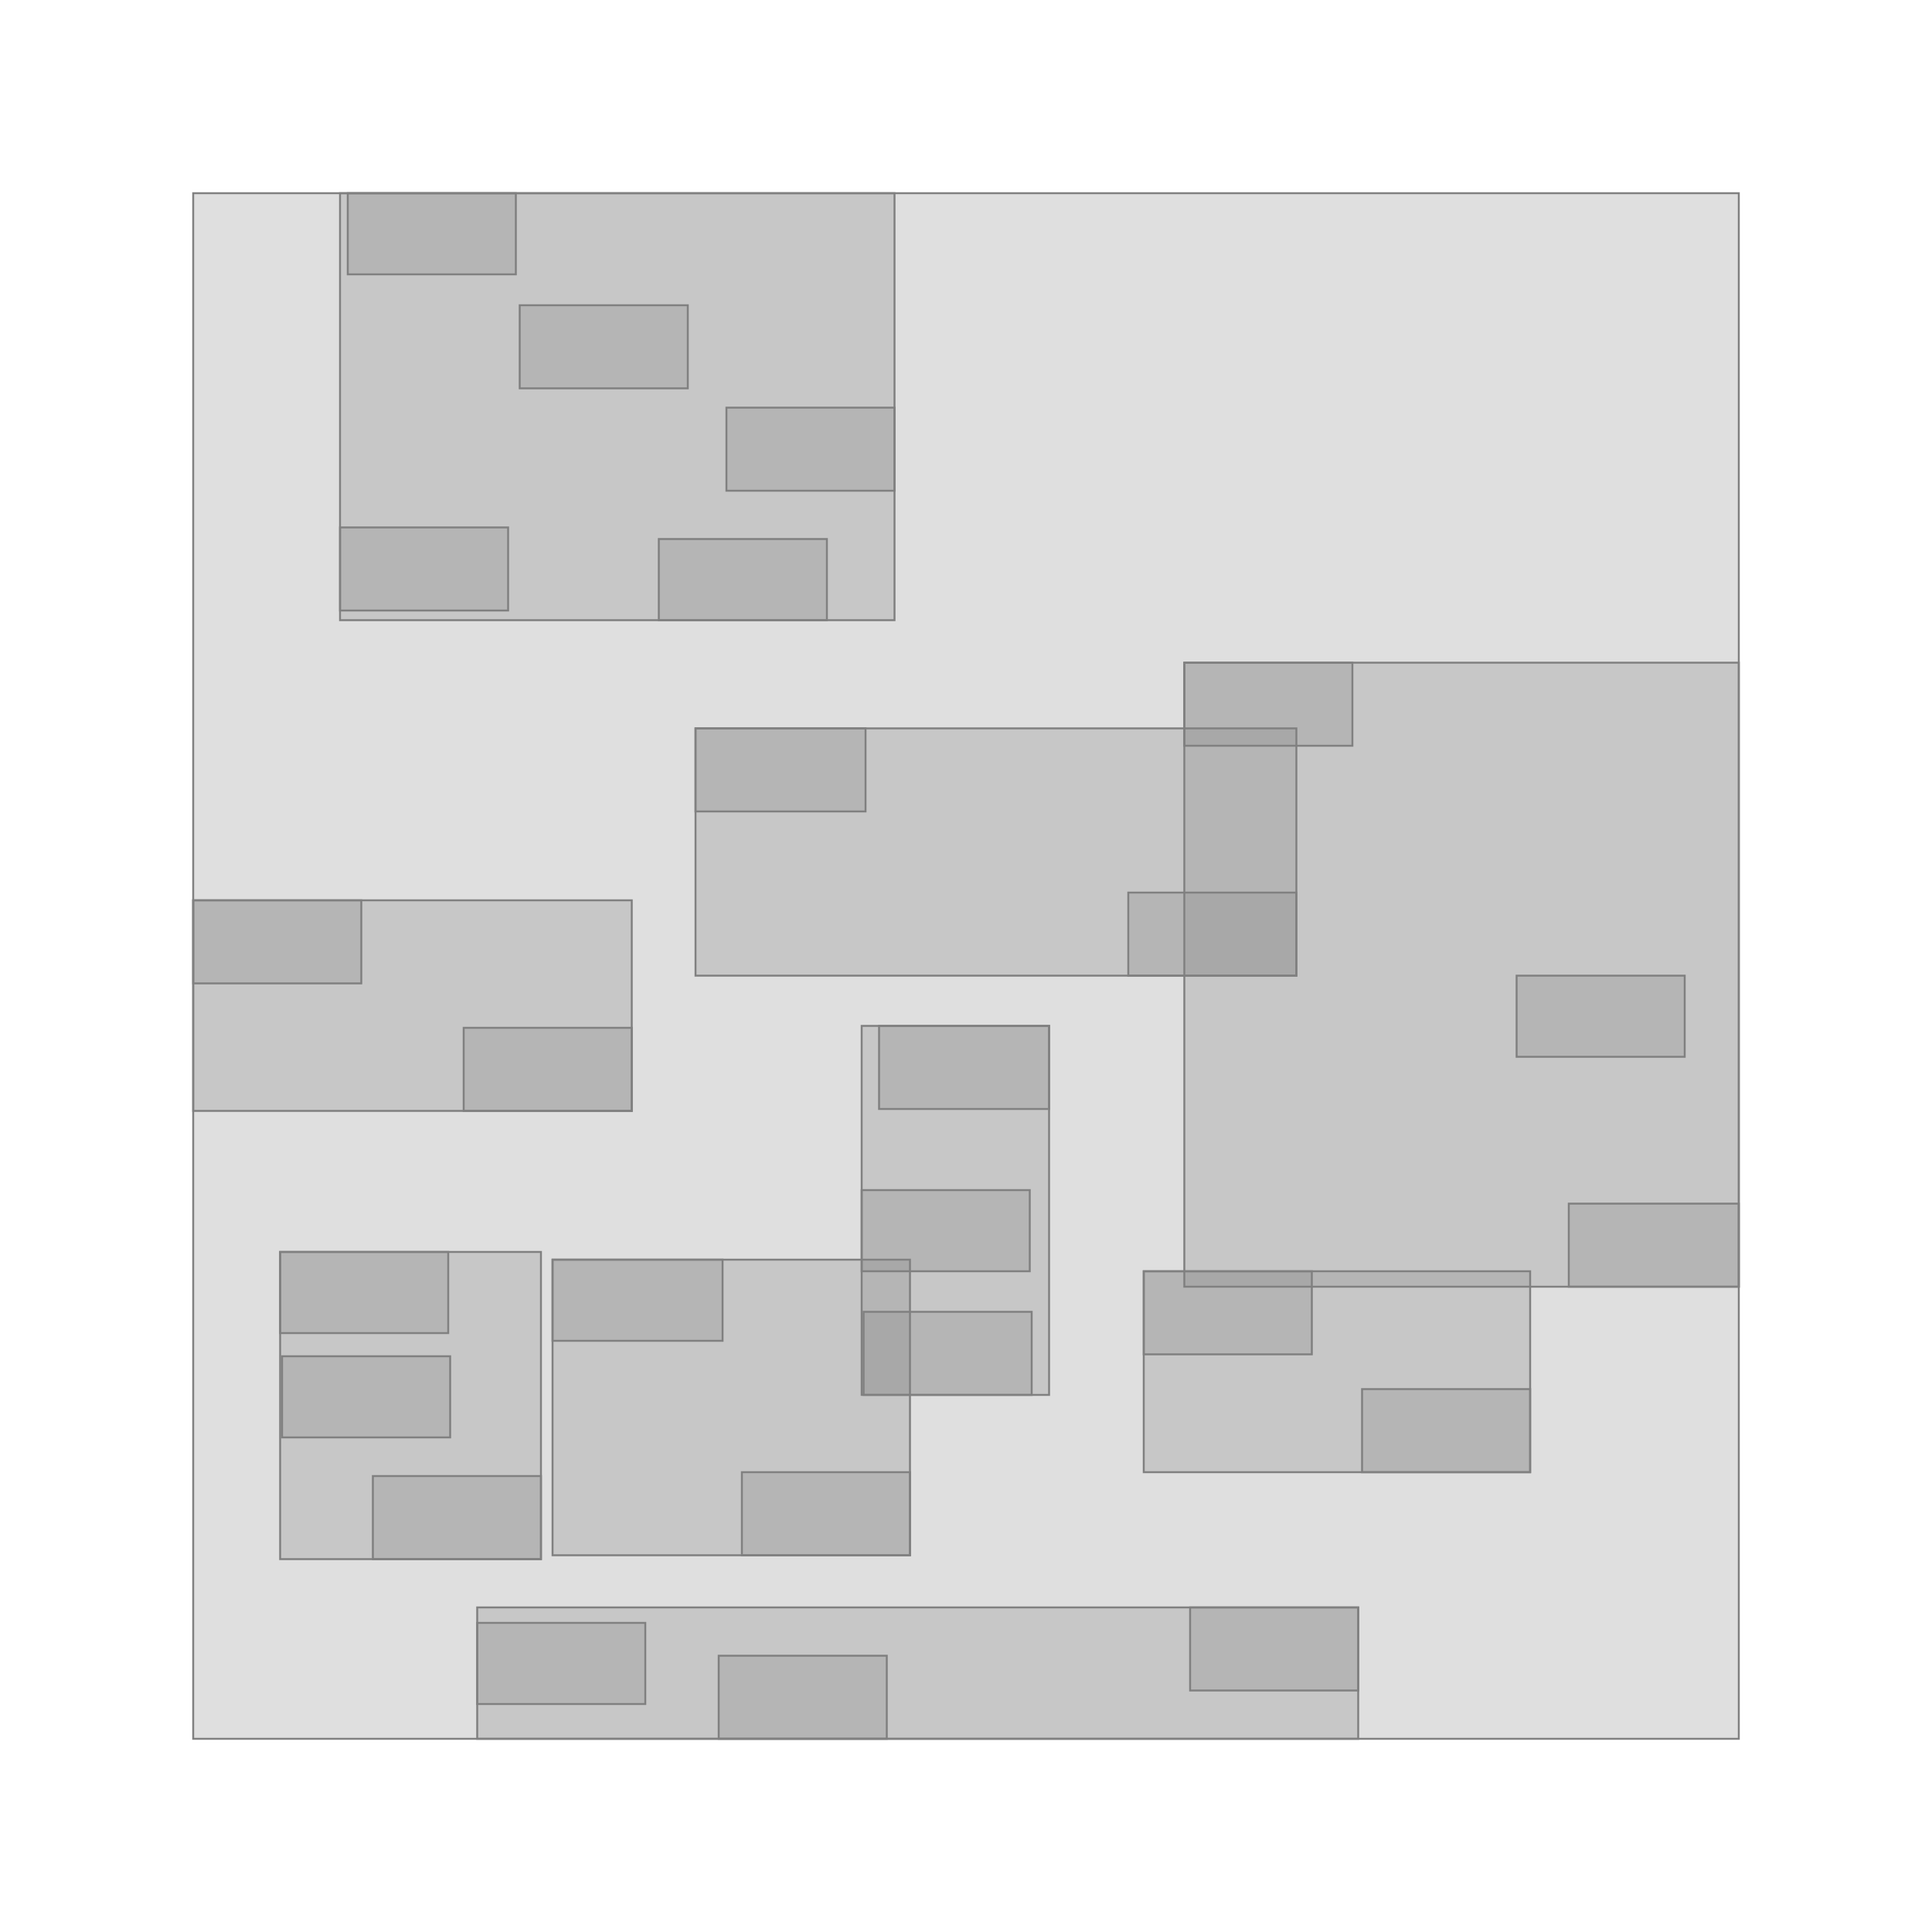 <?xml version="1.0" ?>
<svg xmlns="http://www.w3.org/2000/svg" width="1000" height="1000">
  <g>
    <rect x="100" y="100" width="800" height="800" fill="#808080" fill-opacity="0.25" stroke="#808080" stroke-width="1"/>
    <g>
      <rect x="145" y="648" width="135" height="159" fill="#808080" fill-opacity="0.25" stroke="#808080" stroke-width="1"/>
      <g>
        <rect x="146" y="702" width="87" height="42" fill="#808080" fill-opacity="0.25" stroke="#808080" stroke-width="1"/>
      </g>
      <g>
        <rect x="145" y="648" width="87" height="42" fill="#808080" fill-opacity="0.25" stroke="#808080" stroke-width="1"/>
      </g>
      <g>
        <rect x="193" y="764" width="87" height="43" fill="#808080" fill-opacity="0.25" stroke="#808080" stroke-width="1"/>
      </g>
    </g>
    <g>
      <rect x="446" y="531" width="97" height="191" fill="#808080" fill-opacity="0.25" stroke="#808080" stroke-width="1"/>
      <g>
        <rect x="446" y="616" width="87" height="42" fill="#808080" fill-opacity="0.25" stroke="#808080" stroke-width="1"/>
      </g>
      <g>
        <rect x="455" y="531" width="88" height="43" fill="#808080" fill-opacity="0.25" stroke="#808080" stroke-width="1"/>
      </g>
      <g>
        <rect x="447" y="679" width="87" height="43" fill="#808080" fill-opacity="0.25" stroke="#808080" stroke-width="1"/>
      </g>
    </g>
    <g>
      <rect x="247" y="832" width="456" height="68" fill="#808080" fill-opacity="0.25" stroke="#808080" stroke-width="1"/>
      <g>
        <rect x="247" y="840" width="87" height="42" fill="#808080" fill-opacity="0.25" stroke="#808080" stroke-width="1"/>
      </g>
      <g>
        <rect x="372" y="857" width="87" height="43" fill="#808080" fill-opacity="0.25" stroke="#808080" stroke-width="1"/>
      </g>
      <g>
        <rect x="616" y="832" width="87" height="43" fill="#808080" fill-opacity="0.25" stroke="#808080" stroke-width="1"/>
      </g>
    </g>
    <g>
      <rect x="176" y="100" width="287" height="221" fill="#808080" fill-opacity="0.25" stroke="#808080" stroke-width="1"/>
      <g>
        <rect x="180" y="100" width="87" height="42" fill="#808080" fill-opacity="0.25" stroke="#808080" stroke-width="1"/>
      </g>
      <g>
        <rect x="176" y="273" width="87" height="43" fill="#808080" fill-opacity="0.25" stroke="#808080" stroke-width="1"/>
      </g>
      <g>
        <rect x="341" y="279" width="87" height="42" fill="#808080" fill-opacity="0.25" stroke="#808080" stroke-width="1"/>
      </g>
      <g>
        <rect x="376" y="211" width="87" height="43" fill="#808080" fill-opacity="0.25" stroke="#808080" stroke-width="1"/>
      </g>
      <g>
        <rect x="269" y="158" width="87" height="43" fill="#808080" fill-opacity="0.25" stroke="#808080" stroke-width="1"/>
      </g>
    </g>
    <g>
      <rect x="613" y="343" width="287" height="323" fill="#808080" fill-opacity="0.25" stroke="#808080" stroke-width="1"/>
      <g>
        <rect x="785" y="505" width="87" height="42" fill="#808080" fill-opacity="0.25" stroke="#808080" stroke-width="1"/>
      </g>
      <g>
        <rect x="812" y="623" width="88" height="43" fill="#808080" fill-opacity="0.25" stroke="#808080" stroke-width="1"/>
      </g>
      <g>
        <rect x="613" y="343" width="87" height="43" fill="#808080" fill-opacity="0.25" stroke="#808080" stroke-width="1"/>
      </g>
    </g>
    <g>
      <rect x="100" y="466" width="227" height="109" fill="#808080" fill-opacity="0.25" stroke="#808080" stroke-width="1"/>
      <g>
        <rect x="240" y="532" width="87" height="43" fill="#808080" fill-opacity="0.25" stroke="#808080" stroke-width="1"/>
      </g>
      <g>
        <rect x="100" y="466" width="87" height="43" fill="#808080" fill-opacity="0.25" stroke="#808080" stroke-width="1"/>
      </g>
    </g>
    <g>
      <rect x="360" y="377" width="311" height="128" fill="#808080" fill-opacity="0.25" stroke="#808080" stroke-width="1"/>
      <g>
        <rect x="360" y="377" width="88" height="43" fill="#808080" fill-opacity="0.25" stroke="#808080" stroke-width="1"/>
      </g>
      <g>
        <rect x="584" y="462" width="87" height="43" fill="#808080" fill-opacity="0.25" stroke="#808080" stroke-width="1"/>
      </g>
    </g>
    <g>
      <rect x="592" y="658" width="200" height="104" fill="#808080" fill-opacity="0.25" stroke="#808080" stroke-width="1"/>
      <g>
        <rect x="592" y="658" width="87" height="43" fill="#808080" fill-opacity="0.25" stroke="#808080" stroke-width="1"/>
      </g>
      <g>
        <rect x="705" y="719" width="87" height="43" fill="#808080" fill-opacity="0.25" stroke="#808080" stroke-width="1"/>
      </g>
    </g>
    <g>
      <rect x="286" y="652" width="185" height="153" fill="#808080" fill-opacity="0.25" stroke="#808080" stroke-width="1"/>
      <g>
        <rect x="384" y="762" width="87" height="43" fill="#808080" fill-opacity="0.25" stroke="#808080" stroke-width="1"/>
      </g>
      <g>
        <rect x="286" y="652" width="88" height="42" fill="#808080" fill-opacity="0.25" stroke="#808080" stroke-width="1"/>
      </g>
    </g>
  </g>
</svg>
